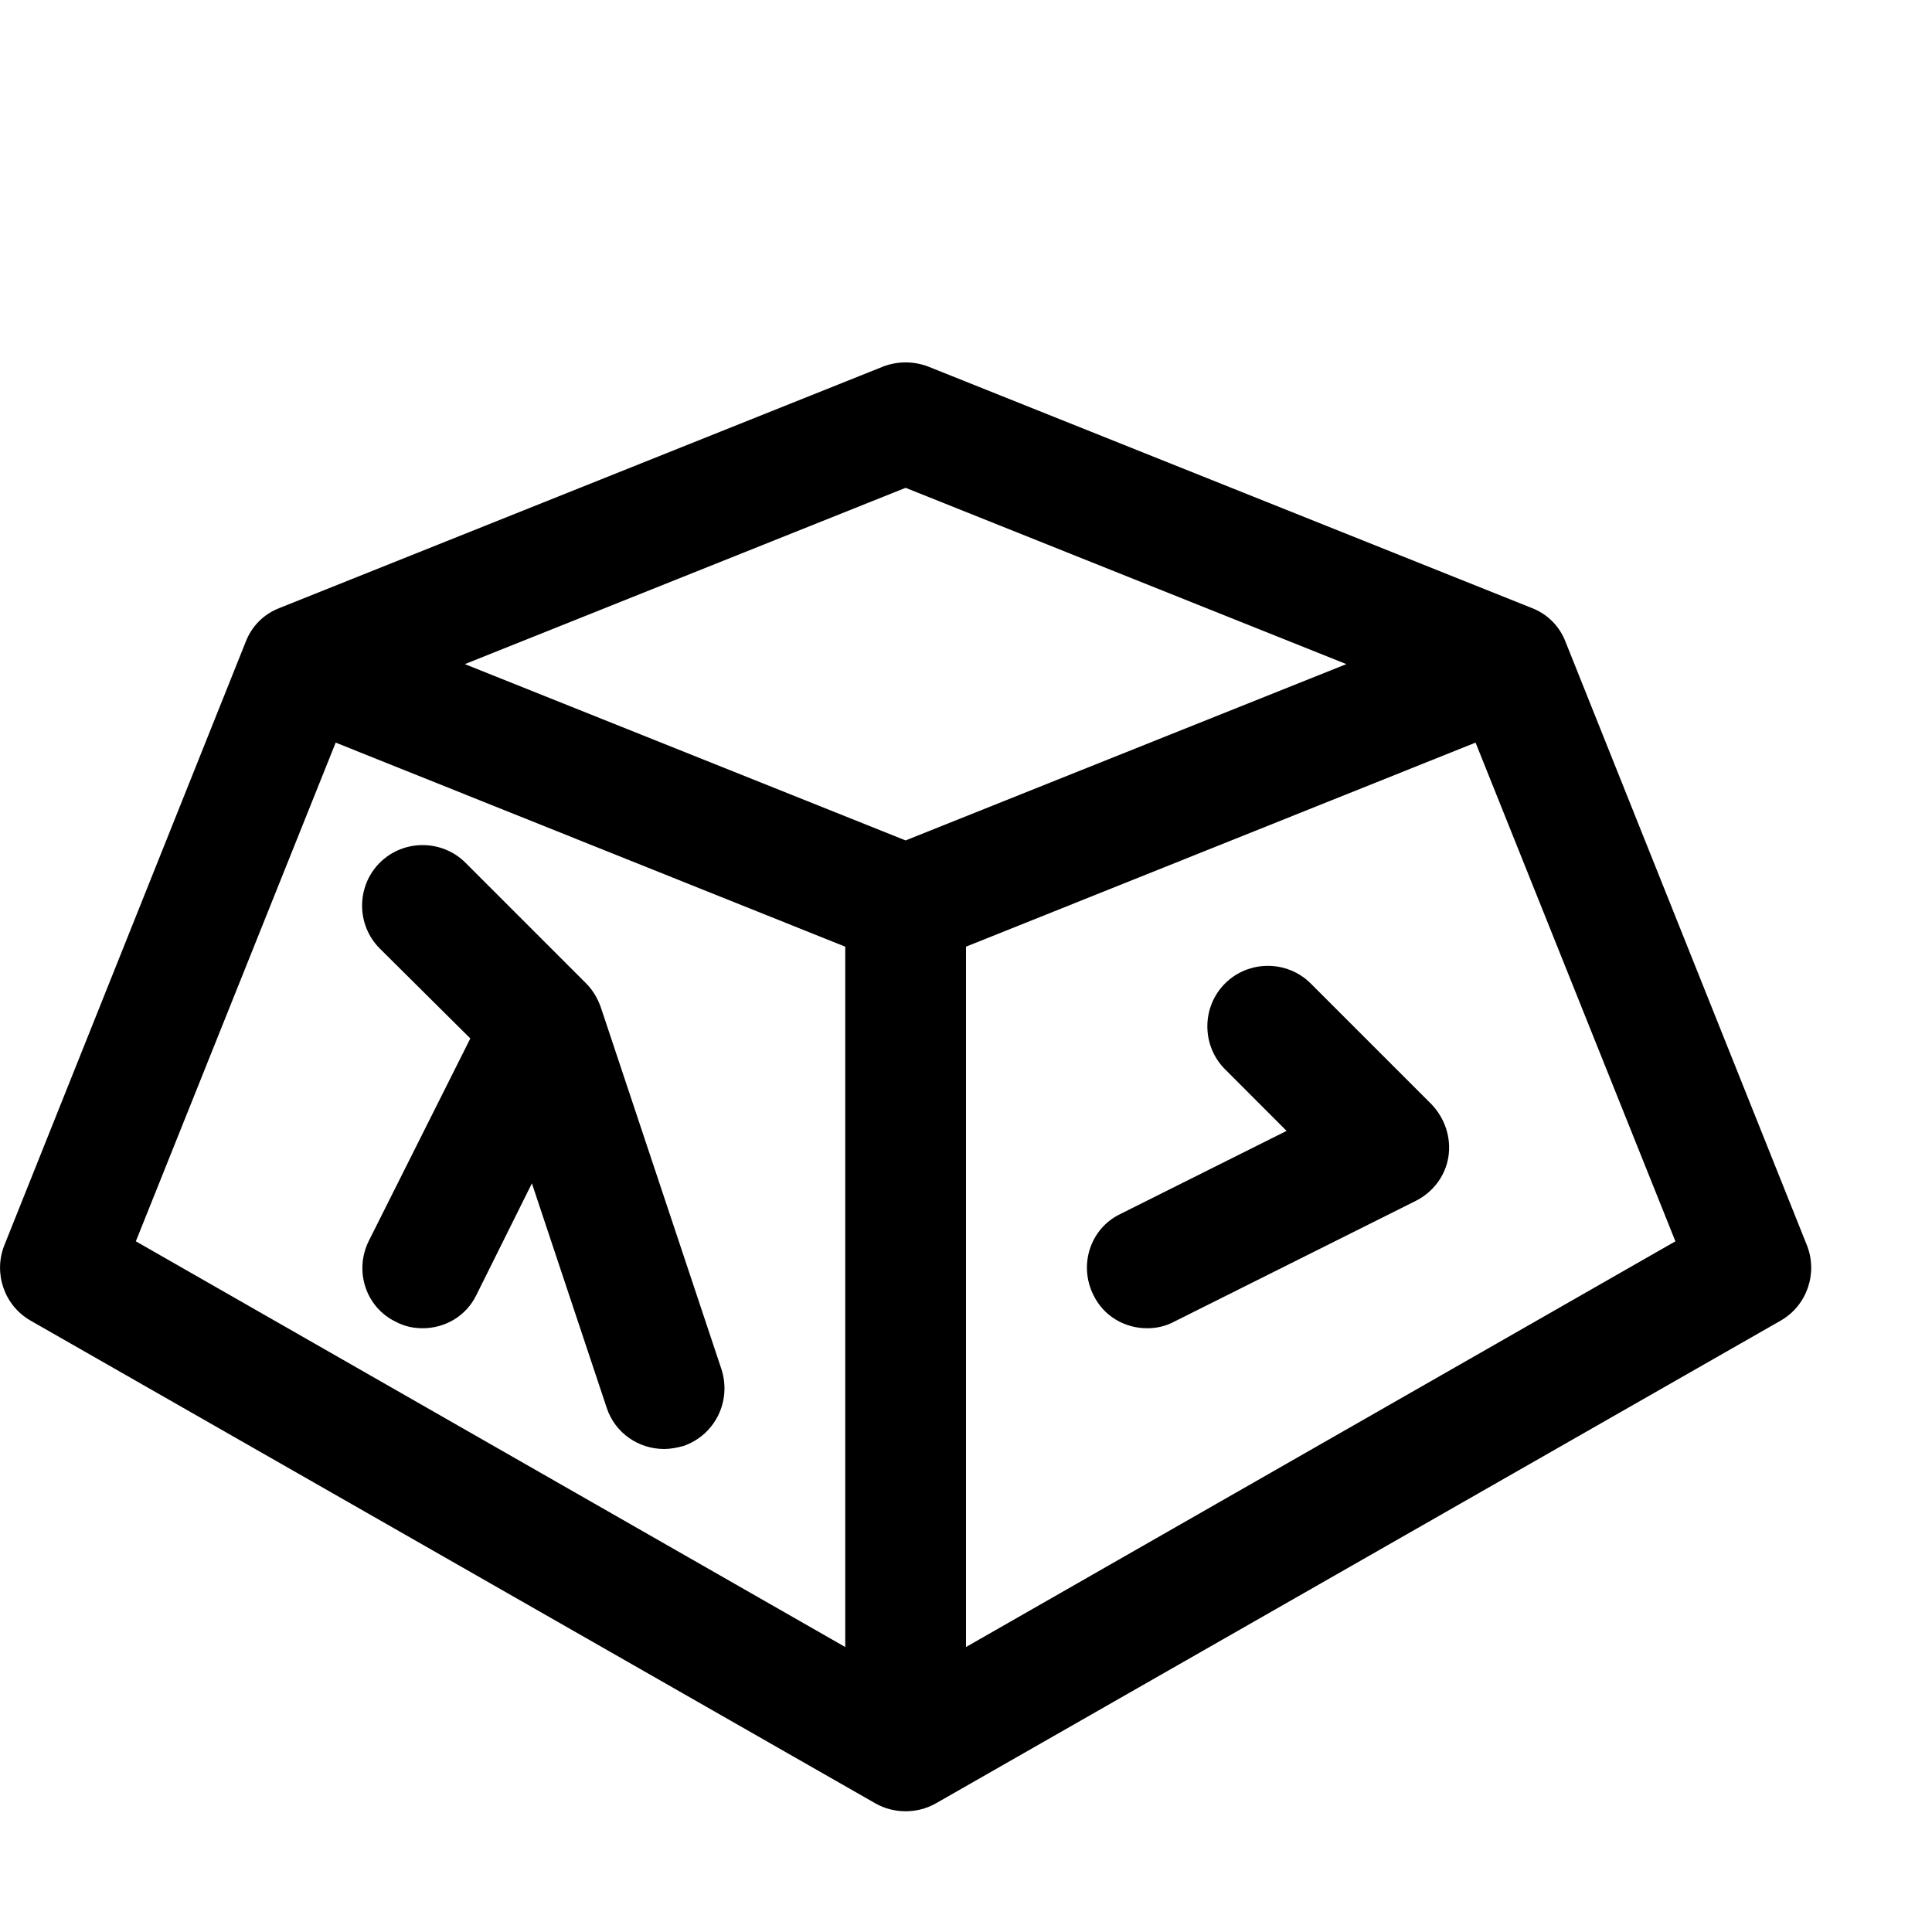 <?xml version="1.0" encoding="utf-8"?>
<!-- Generator: Adobe Illustrator 16.0.0, SVG Export Plug-In . SVG Version: 6.00 Build 0)  -->
<!DOCTYPE svg PUBLIC "-//W3C//DTD SVG 1.1//EN" "http://www.w3.org/Graphics/SVG/1.1/DTD/svg11.dtd">
<svg xmlns="http://www.w3.org/2000/svg" xmlns:xlink="http://www.w3.org/1999/xlink" version="1.1" id="Capa_1" x="0px" y="0px" width="32px" height="32px" viewBox="0 0 32 32" style="enable-background:new 0 0 32 32;" xml:space="preserve">
<path d="M29.93,20.63l-4-10c-0.1-0.26-0.3-0.46-0.56-0.56l-10-4c-0.24-0.09-0.5-0.09-0.74,0l-10,4c-0.26,0.1-0.46,0.3-0.56,0.56  l-4,10c-0.18,0.46,0,0.99,0.43,1.24l14,8C14.66,29.96,14.83,30,15,30s0.34-0.04,0.5-0.13l14-8C29.93,21.62,30.11,21.09,29.93,20.63z   M14,27.28L2.25,20.56l3.31-8.26L14,15.68V27.28z M15,13.92L7.7,11L15,8.08L22.3,11L15,13.92z M16,27.28v-11.6l8.44-3.38l3.31,8.26  L16,27.28z M23.71,18.29l-2-2c-0.39-0.39-1.03-0.39-1.42,0s-0.39,1.03,0,1.42l1.02,1.021l-2.76,1.38  c-0.49,0.239-0.689,0.84-0.439,1.34C18.28,21.8,18.63,22,19,22c0.15,0,0.3-0.03,0.45-0.11l4-2c0.28-0.14,0.49-0.409,0.54-0.729  S23.93,18.52,23.71,18.29z M11.95,22.68l-2-6c-0.05-0.14-0.13-0.28-0.24-0.39l-2-2c-0.39-0.39-1.03-0.39-1.42,0s-0.39,1.03,0,1.42  l1.5,1.49l-1.68,3.35c-0.25,0.5-0.05,1.101,0.44,1.34C6.7,21.97,6.85,22,7,22c0.37,0,0.72-0.2,0.89-0.55L8.81,19.6l1.24,3.721  C10.19,23.74,10.58,24,11,24c0.1,0,0.21-0.02,0.32-0.05C11.84,23.77,12.12,23.21,11.95,22.68z"/>
</svg>
